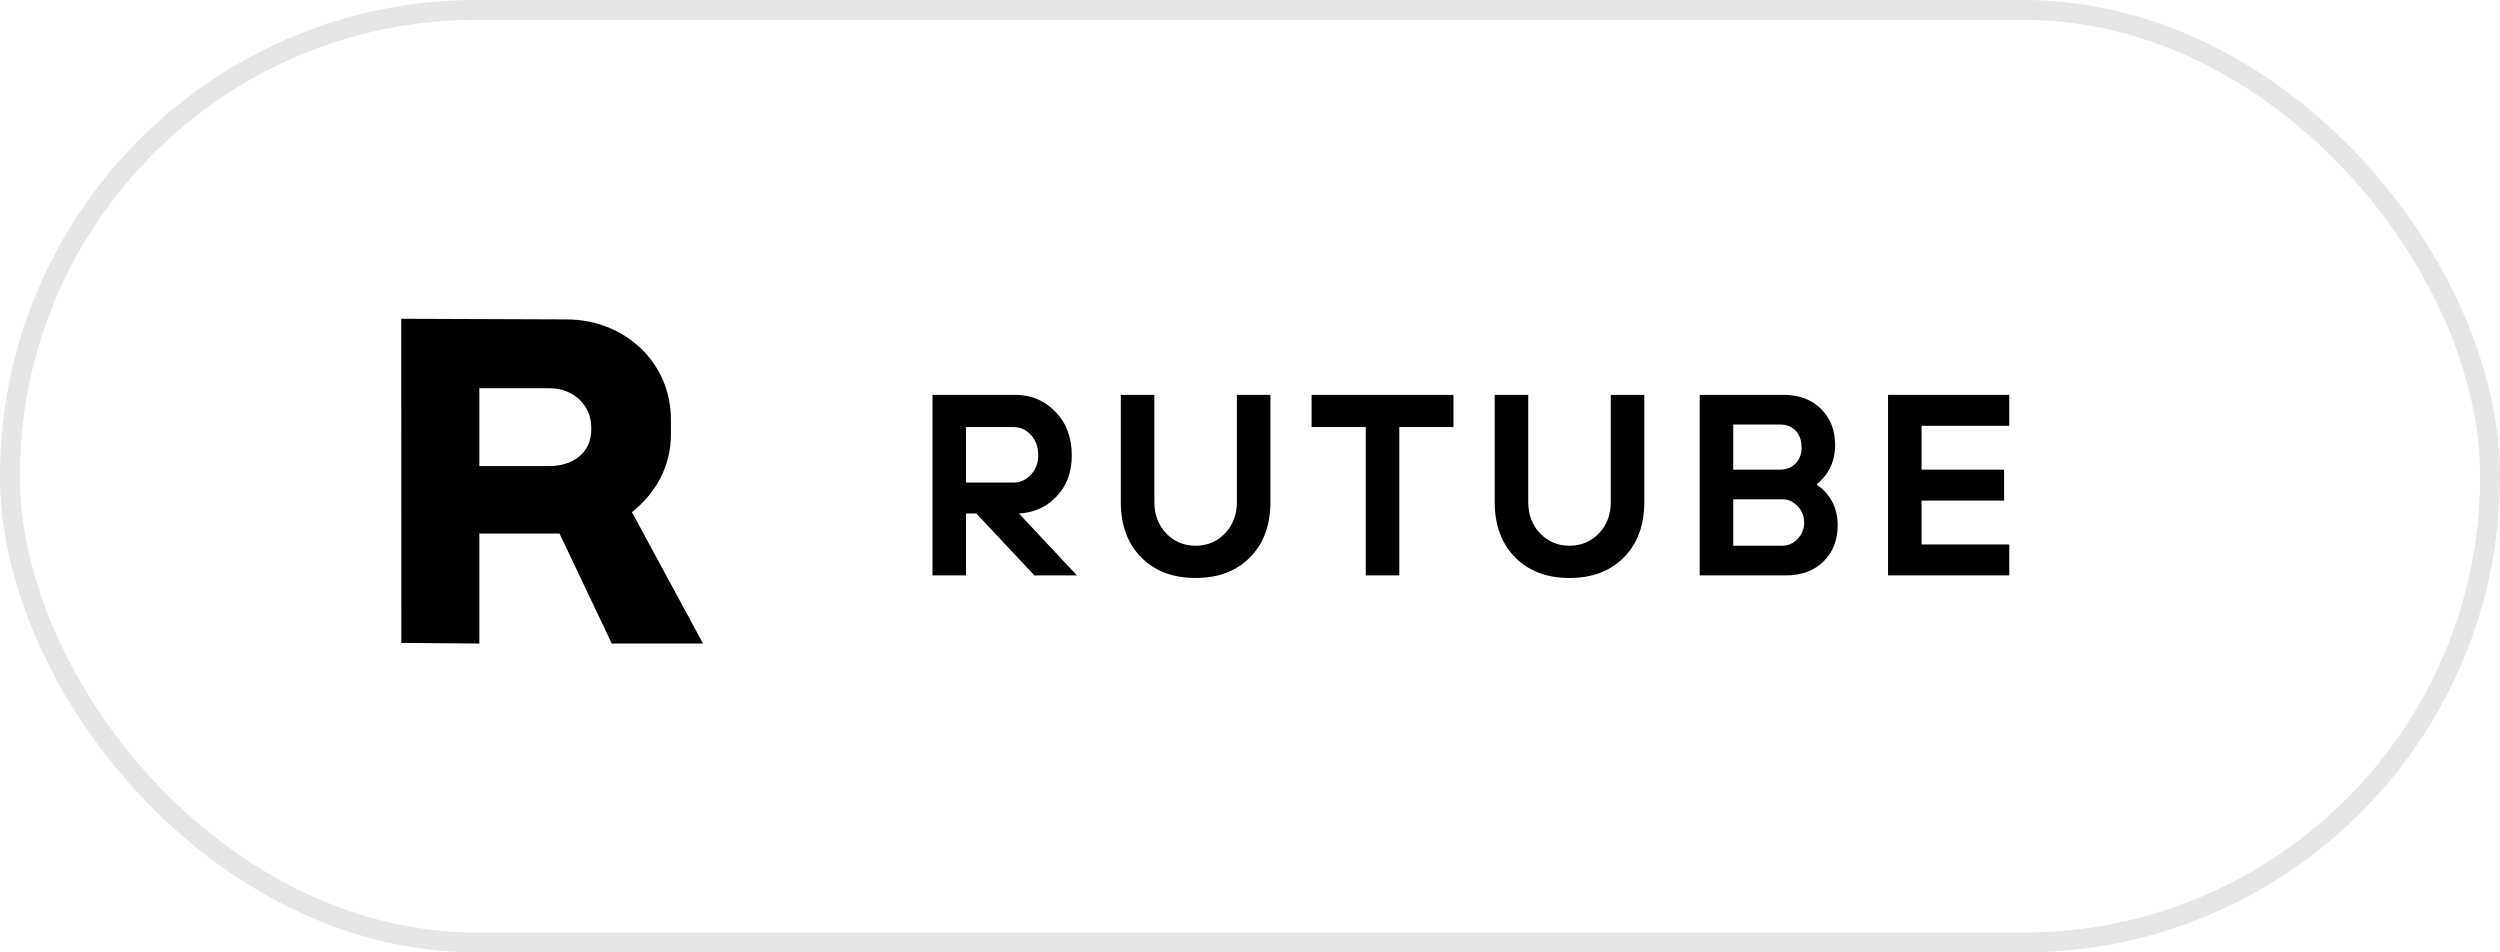 <svg width="126" height="48" viewBox="0 0 126 48" fill="none" xmlns="http://www.w3.org/2000/svg">
<rect x="0.5" y="0.5" width="125" height="47" rx="23.5" stroke="currentColor" stroke-opacity="0.1"/>
<g clip-path="url(#clip0_56_1292)">
<path d="M31.85 25.814C33.047 24.849 33.814 23.528 33.814 21.87V21.149C33.814 18.238 31.455 16.098 28.545 16.098L20.223 16.066L20.228 32.403L24.159 32.434V26.889H28.199L30.832 32.434H35.433L31.85 25.814ZM29.798 21.672C29.798 22.831 28.858 23.489 27.698 23.489H24.159V19.566H27.698C28.858 19.566 29.798 20.38 29.798 21.54V21.672Z" fill="currentColor"/>
</g>
<path d="M46.998 29V19.9H51.158C51.973 19.9 52.653 20.186 53.199 20.758C53.745 21.321 54.018 22.054 54.018 22.955C54.018 23.804 53.758 24.498 53.238 25.035C52.727 25.564 52.099 25.845 51.353 25.88L54.278 29H52.133L49.208 25.88H48.688V29H46.998ZM48.688 24.32H51.093C51.423 24.32 51.709 24.19 51.951 23.93C52.203 23.661 52.328 23.336 52.328 22.955C52.328 22.539 52.207 22.197 51.964 21.928C51.722 21.659 51.431 21.525 51.093 21.525H48.688V24.32ZM56.489 25.295V19.9H58.179V25.295C58.179 25.936 58.378 26.465 58.777 26.881C59.175 27.297 59.669 27.505 60.259 27.505C60.848 27.505 61.342 27.297 61.741 26.881C62.139 26.465 62.339 25.936 62.339 25.295V19.9H64.029V25.295C64.029 26.465 63.687 27.397 63.002 28.09C62.317 28.783 61.403 29.13 60.259 29.13C59.115 29.13 58.2 28.783 57.516 28.09C56.831 27.397 56.489 26.465 56.489 25.295ZM68.835 29V21.525H66.105V19.9H73.255V21.525H70.525V29H68.835ZM75.333 25.295V19.9H77.023V25.295C77.023 25.936 77.223 26.465 77.621 26.881C78.02 27.297 78.514 27.505 79.103 27.505C79.693 27.505 80.187 27.297 80.585 26.881C80.984 26.465 81.183 25.936 81.183 25.295V19.9H82.873V25.295C82.873 26.465 82.531 27.397 81.846 28.09C81.162 28.783 80.247 29.13 79.103 29.13C77.959 29.13 77.045 28.783 76.36 28.09C75.676 27.397 75.333 26.465 75.333 25.295ZM85.665 29V19.9H89.89C90.67 19.9 91.298 20.134 91.775 20.602C92.251 21.07 92.49 21.681 92.49 22.435C92.49 22.998 92.338 23.492 92.035 23.917C91.879 24.116 91.727 24.272 91.58 24.385V24.45C91.77 24.563 91.944 24.719 92.1 24.918C92.446 25.351 92.62 25.867 92.62 26.465C92.62 27.219 92.381 27.83 91.905 28.298C91.428 28.766 90.8 29 90.02 29H85.665ZM87.355 23.67H89.695C90.024 23.67 90.288 23.57 90.488 23.371C90.696 23.163 90.8 22.894 90.8 22.565C90.8 22.201 90.7 21.915 90.501 21.707C90.301 21.499 90.033 21.395 89.695 21.395H87.355V23.67ZM87.355 27.505H89.825C90.119 27.505 90.375 27.392 90.592 27.167C90.817 26.942 90.93 26.664 90.93 26.335C90.93 26.006 90.817 25.728 90.592 25.503C90.375 25.278 90.119 25.165 89.825 25.165H87.355V27.505ZM95.157 29V19.9H101.267V21.46H96.847V23.67H101.007V25.23H96.847V27.44H101.267V29H95.157Z" fill="currentColor"/>
<defs>
<clipPath id="clip0_56_1292">
<rect width="16" height="17" fill="currentColor" transform="translate(20 15.5)"/>
</clipPath>
</defs>
</svg>
